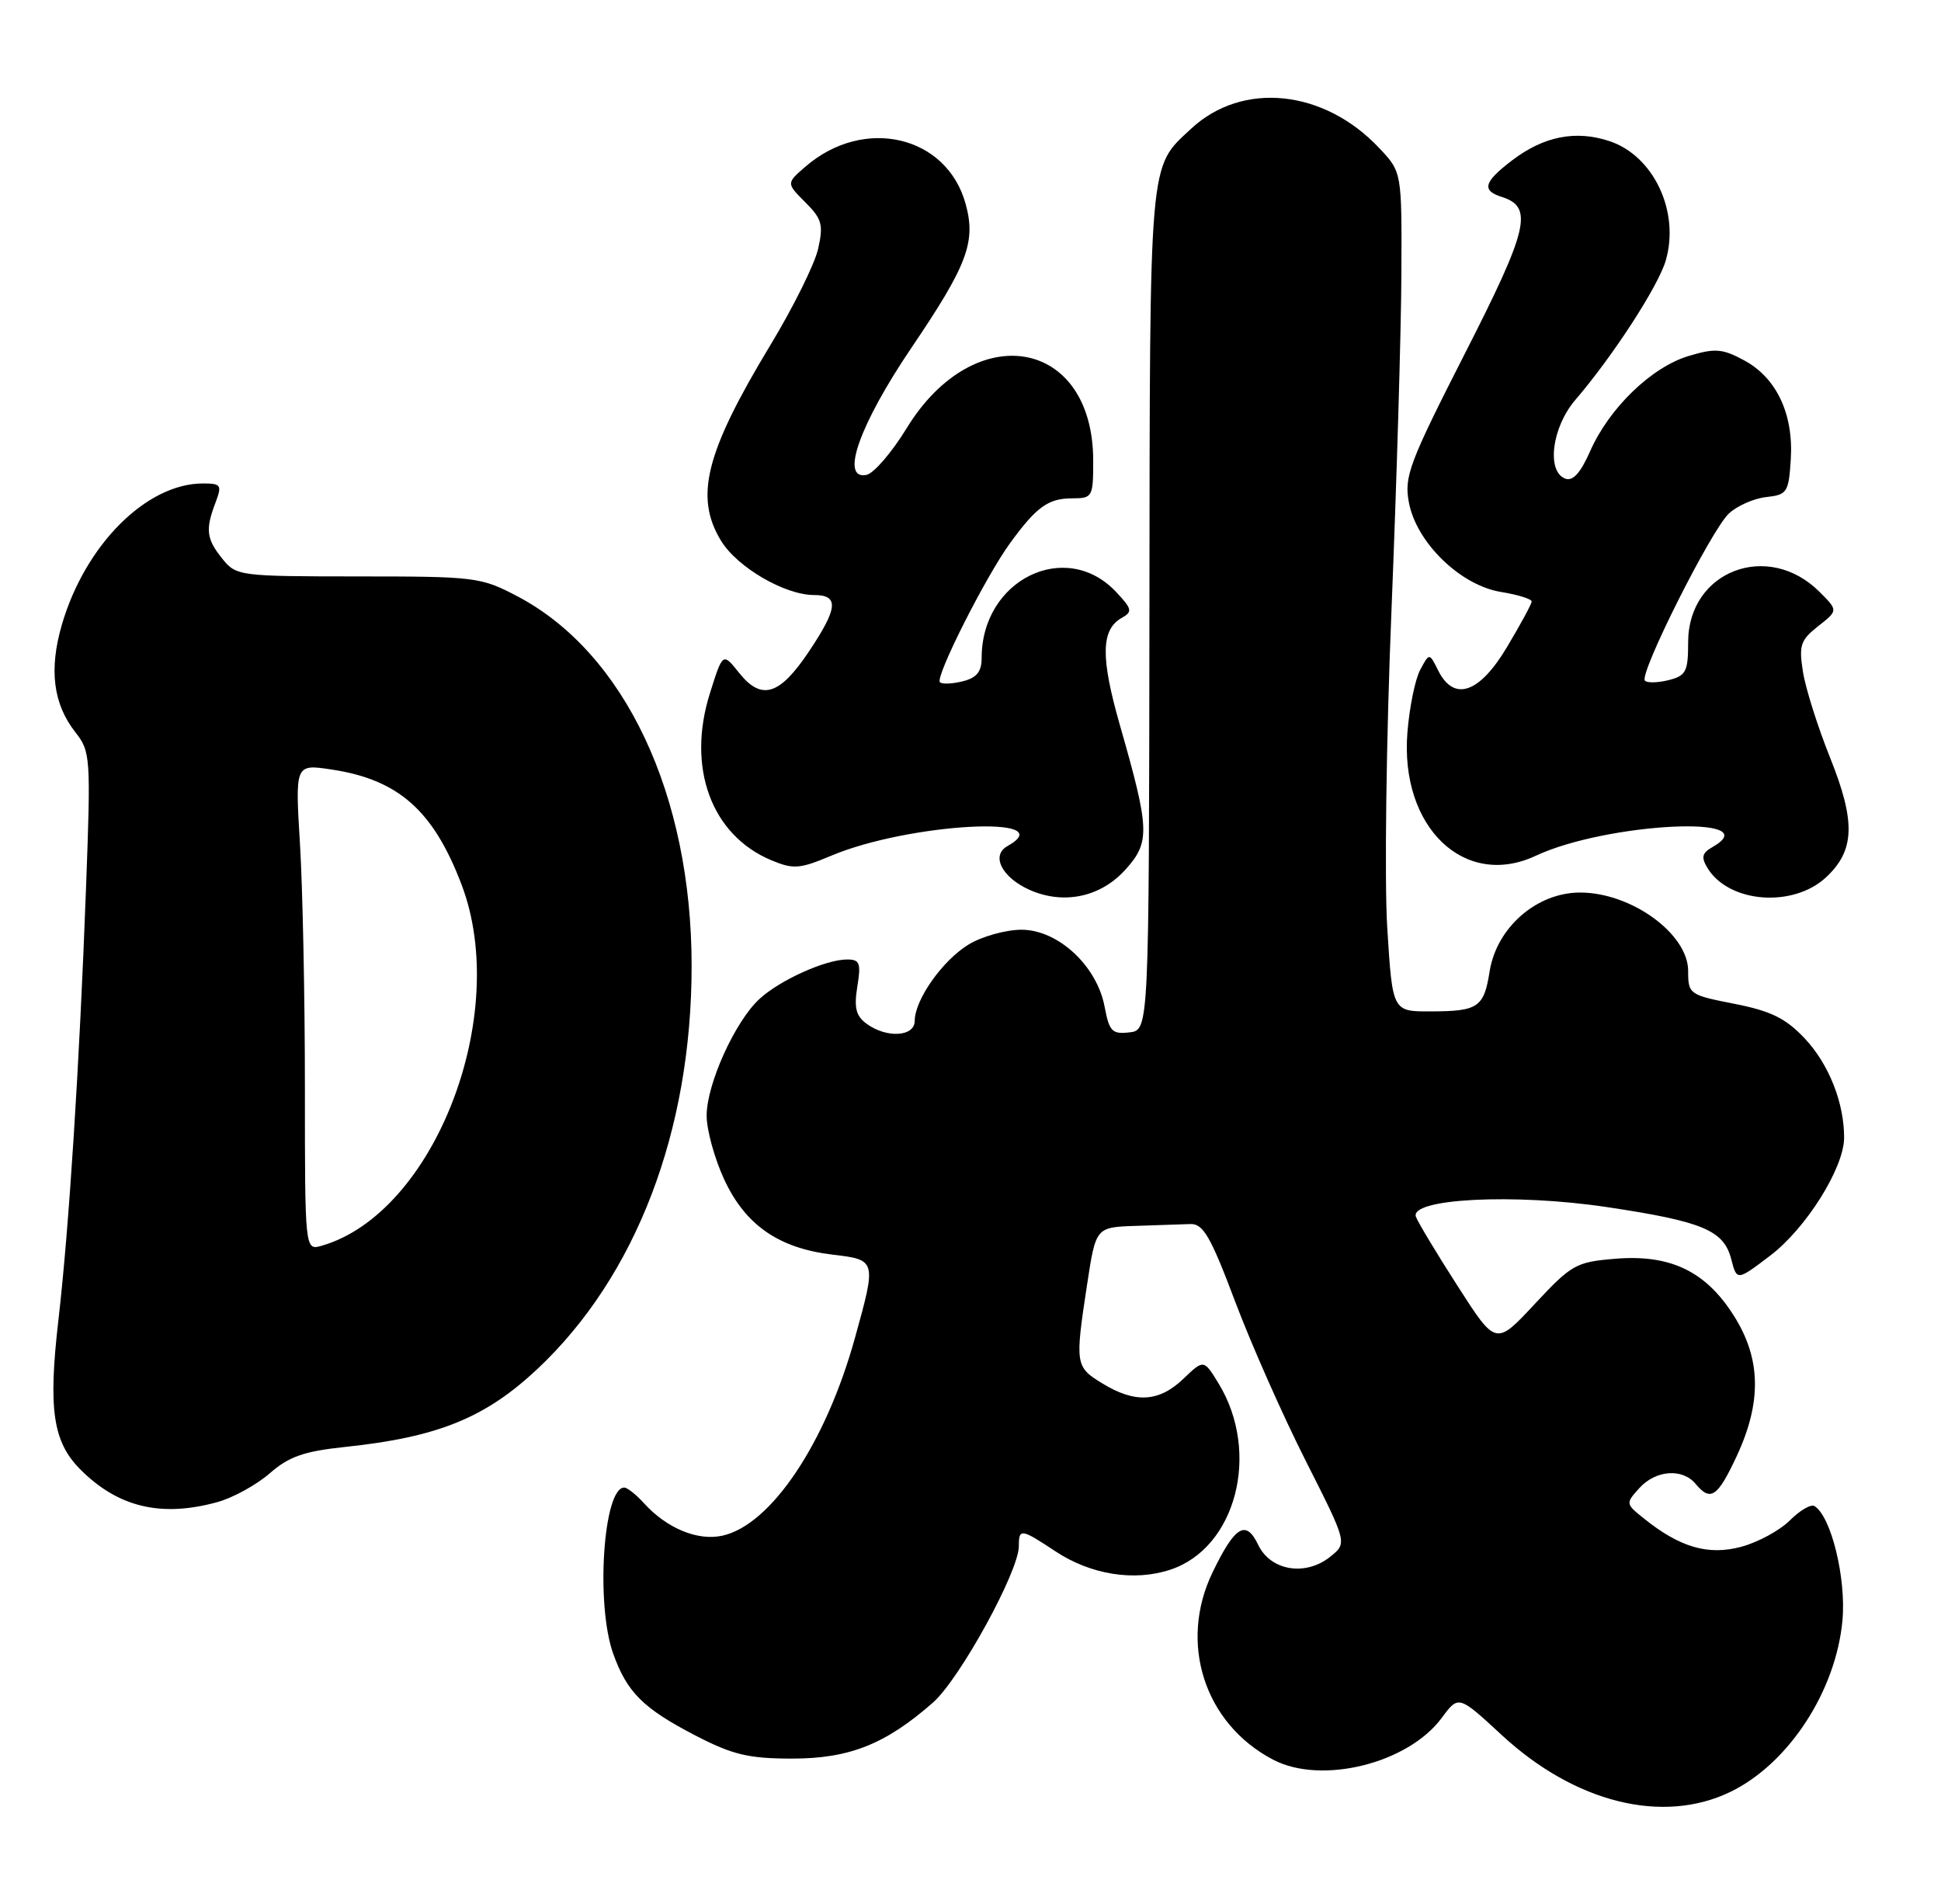 <?xml version="1.0" encoding="UTF-8" standalone="no"?>
<!DOCTYPE svg PUBLIC "-//W3C//DTD SVG 1.1//EN" "http://www.w3.org/Graphics/SVG/1.1/DTD/svg11.dtd" >
<svg xmlns="http://www.w3.org/2000/svg" xmlns:xlink="http://www.w3.org/1999/xlink" version="1.1" viewBox="0 0 261 256">
 <g >
 <path fill="currentColor"
d=" M 232.69 240.91 C 240.51 237.12 246.88 227.36 247.75 217.84 C 248.26 212.18 246.23 203.88 243.99 202.49 C 243.51 202.20 242.03 203.06 240.68 204.41 C 239.33 205.76 236.39 207.36 234.15 207.96 C 229.70 209.16 225.89 208.05 221.03 204.14 C 218.59 202.19 218.58 202.12 220.43 200.08 C 222.63 197.64 226.23 197.37 228.00 199.50 C 230.02 201.93 230.95 201.30 233.54 195.75 C 236.92 188.48 236.80 182.65 233.13 176.87 C 229.35 170.90 224.58 168.62 217.17 169.24 C 211.92 169.67 211.31 170.02 206.38 175.31 C 201.15 180.93 201.15 180.93 196.05 172.98 C 193.24 168.61 190.70 164.39 190.40 163.61 C 189.46 161.15 203.59 160.42 216.07 162.29 C 228.96 164.22 231.79 165.41 232.79 169.28 C 233.55 172.22 233.55 172.22 238.03 168.82 C 242.85 165.16 247.94 157.05 247.97 153.00 C 248.00 148.32 245.93 143.07 242.68 139.62 C 240.11 136.90 238.15 135.93 233.22 134.96 C 227.15 133.77 227.00 133.66 227.00 130.54 C 227.00 125.55 219.35 120.00 212.48 120.00 C 206.63 120.00 201.24 124.70 200.30 130.63 C 199.54 135.44 198.76 135.97 192.37 135.98 C 187.24 136.00 187.24 136.00 186.54 124.74 C 186.15 118.54 186.40 99.30 187.11 81.99 C 187.81 64.67 188.41 44.34 188.44 36.82 C 188.50 23.14 188.50 23.14 185.50 19.95 C 178.06 12.01 167.07 10.87 160.15 17.32 C 154.45 22.63 154.62 20.66 154.56 82.00 C 154.50 138.50 154.50 138.50 151.87 138.80 C 149.55 139.07 149.16 138.68 148.54 135.38 C 147.51 129.85 142.27 125.00 137.35 125.00 C 135.23 125.01 132.03 125.90 130.24 126.99 C 126.73 129.13 123.01 134.41 123.00 137.25 C 123.00 139.39 119.23 139.62 116.54 137.65 C 115.10 136.60 114.82 135.50 115.28 132.65 C 115.80 129.49 115.61 129.00 113.91 129.00 C 111.03 129.00 104.89 131.76 102.13 134.30 C 98.84 137.32 95.02 145.76 95.02 150.00 C 95.02 151.93 96.09 155.79 97.39 158.60 C 100.24 164.72 104.72 167.82 111.93 168.68 C 117.86 169.38 117.87 169.41 114.97 179.85 C 111.05 194.03 103.67 205.04 97.13 206.47 C 93.81 207.20 89.65 205.48 86.59 202.10 C 85.55 200.95 84.35 200.00 83.94 200.00 C 81.13 200.00 80.08 215.67 82.45 222.32 C 84.31 227.53 86.48 229.69 93.50 233.33 C 98.53 235.93 100.63 236.43 106.50 236.44 C 114.22 236.44 119.07 234.51 125.45 228.91 C 129.05 225.75 137.00 211.27 137.00 207.88 C 137.00 205.46 137.28 205.50 141.95 208.59 C 146.68 211.71 152.51 212.65 157.37 211.04 C 166.20 208.13 169.53 195.34 163.88 186.04 C 161.87 182.75 161.87 182.75 159.13 185.37 C 155.86 188.51 152.65 188.70 148.25 186.01 C 144.59 183.78 144.54 183.46 146.17 172.75 C 147.35 165.00 147.35 165.00 152.67 164.82 C 155.60 164.72 158.93 164.61 160.07 164.57 C 161.79 164.51 162.79 166.24 166.09 175.00 C 168.27 180.78 172.55 190.44 175.61 196.47 C 181.16 207.45 181.16 207.45 178.91 209.27 C 175.58 211.97 170.85 211.21 169.18 207.69 C 167.54 204.27 166.07 205.15 163.05 211.40 C 158.45 220.91 161.96 231.76 171.20 236.59 C 177.70 239.99 189.34 237.10 193.87 230.96 C 196.13 227.91 196.13 227.91 201.92 233.26 C 211.77 242.38 223.58 245.32 232.69 240.91 Z  M 29.28 201.94 C 31.35 201.36 34.50 199.63 36.28 198.08 C 38.86 195.82 40.88 195.12 46.48 194.53 C 58.88 193.22 65.26 190.63 72.26 184.06 C 85.52 171.61 93.00 152.08 93.00 129.87 C 93.00 106.86 84.03 87.80 69.61 80.19 C 64.67 77.59 63.97 77.50 48.16 77.50 C 32.20 77.49 31.77 77.44 29.91 75.14 C 27.75 72.46 27.59 71.21 28.98 67.57 C 29.87 65.21 29.73 65.00 27.29 65.00 C 19.70 65.00 11.47 73.23 8.33 83.95 C 6.56 89.99 7.14 94.64 10.15 98.47 C 12.17 101.03 12.22 101.83 11.57 119.32 C 10.68 143.28 9.28 165.15 7.85 177.52 C 6.47 189.45 7.11 193.83 10.77 197.53 C 15.86 202.66 21.69 204.05 29.28 201.94 Z  M 151.34 116.91 C 154.67 113.22 154.61 111.54 150.61 97.57 C 147.97 88.36 148.03 84.64 150.86 83.06 C 152.31 82.25 152.22 81.86 150.08 79.59 C 143.32 72.39 132.00 77.93 132.00 88.45 C 132.00 90.31 131.34 91.13 129.45 91.60 C 128.05 91.95 126.67 92.01 126.39 91.72 C 125.71 91.05 132.54 77.52 135.83 73.01 C 139.39 68.12 140.96 67.00 144.19 67.00 C 146.90 67.00 147.00 66.82 147.00 61.95 C 147.00 45.44 131.01 42.67 121.90 57.60 C 119.91 60.84 117.49 63.66 116.50 63.85 C 112.93 64.55 115.57 57.09 122.53 46.80 C 130.10 35.62 131.26 32.53 129.84 27.40 C 127.31 18.22 116.20 15.62 108.36 22.36 C 105.72 24.63 105.72 24.63 108.28 27.19 C 110.53 29.43 110.74 30.22 110.01 33.46 C 109.55 35.50 106.68 41.29 103.63 46.33 C 94.86 60.84 93.35 66.79 96.96 72.71 C 99.13 76.27 105.53 80.00 109.46 80.00 C 112.85 80.00 112.69 81.75 108.75 87.63 C 104.82 93.50 102.39 94.23 99.39 90.47 C 97.19 87.71 97.19 87.71 95.46 93.21 C 92.31 103.20 95.65 112.29 103.72 115.66 C 106.69 116.90 107.53 116.83 111.77 115.05 C 122.17 110.66 143.02 109.53 135.46 113.76 C 133.23 115.01 134.70 117.95 138.40 119.62 C 142.98 121.68 147.99 120.64 151.34 116.91 Z  M 245.58 117.92 C 249.41 114.33 249.54 110.49 246.11 101.93 C 244.44 97.77 242.79 92.56 242.44 90.34 C 241.87 86.77 242.10 86.07 244.48 84.19 C 247.17 82.08 247.17 82.08 244.67 79.58 C 237.74 72.65 227.00 76.76 227.00 86.35 C 227.00 90.30 226.71 90.85 224.38 91.44 C 222.94 91.80 221.50 91.84 221.19 91.52 C 220.34 90.68 230.10 71.25 232.48 69.04 C 233.59 68.00 235.85 67.01 237.50 66.83 C 240.31 66.52 240.52 66.21 240.80 61.77 C 241.19 55.69 238.89 50.79 234.53 48.45 C 231.61 46.87 230.63 46.79 227.07 47.86 C 222.09 49.35 216.40 54.84 213.84 60.62 C 212.53 63.60 211.49 64.74 210.47 64.35 C 207.92 63.37 208.68 57.45 211.82 53.78 C 216.91 47.85 223.02 38.42 224.00 34.99 C 225.89 28.41 222.34 20.93 216.41 18.97 C 211.87 17.47 207.58 18.32 203.33 21.56 C 199.51 24.47 199.19 25.61 201.95 26.48 C 206.22 27.84 205.53 30.77 196.98 47.53 C 189.48 62.26 188.79 64.08 189.45 67.56 C 190.46 72.96 196.40 78.72 201.85 79.59 C 204.13 79.96 205.98 80.54 205.96 80.88 C 205.94 81.22 204.45 83.97 202.64 87.00 C 198.92 93.24 195.50 94.39 193.38 90.13 C 192.20 87.76 192.20 87.76 190.97 90.06 C 190.29 91.32 189.52 95.11 189.25 98.48 C 188.23 111.20 196.91 119.55 206.50 115.06 C 216.06 110.58 237.96 109.51 230.25 113.90 C 228.86 114.69 228.73 115.27 229.60 116.70 C 232.48 121.43 241.14 122.09 245.58 117.92 Z  M 41.00 146.22 C 41.00 134.17 40.70 119.45 40.34 113.52 C 39.68 102.72 39.68 102.72 44.58 103.46 C 53.58 104.81 58.28 108.97 62.07 118.95 C 68.73 136.47 58.39 163.14 43.25 167.49 C 41.00 168.13 41.00 168.13 41.00 146.22 Z "/>
</g>
</svg>